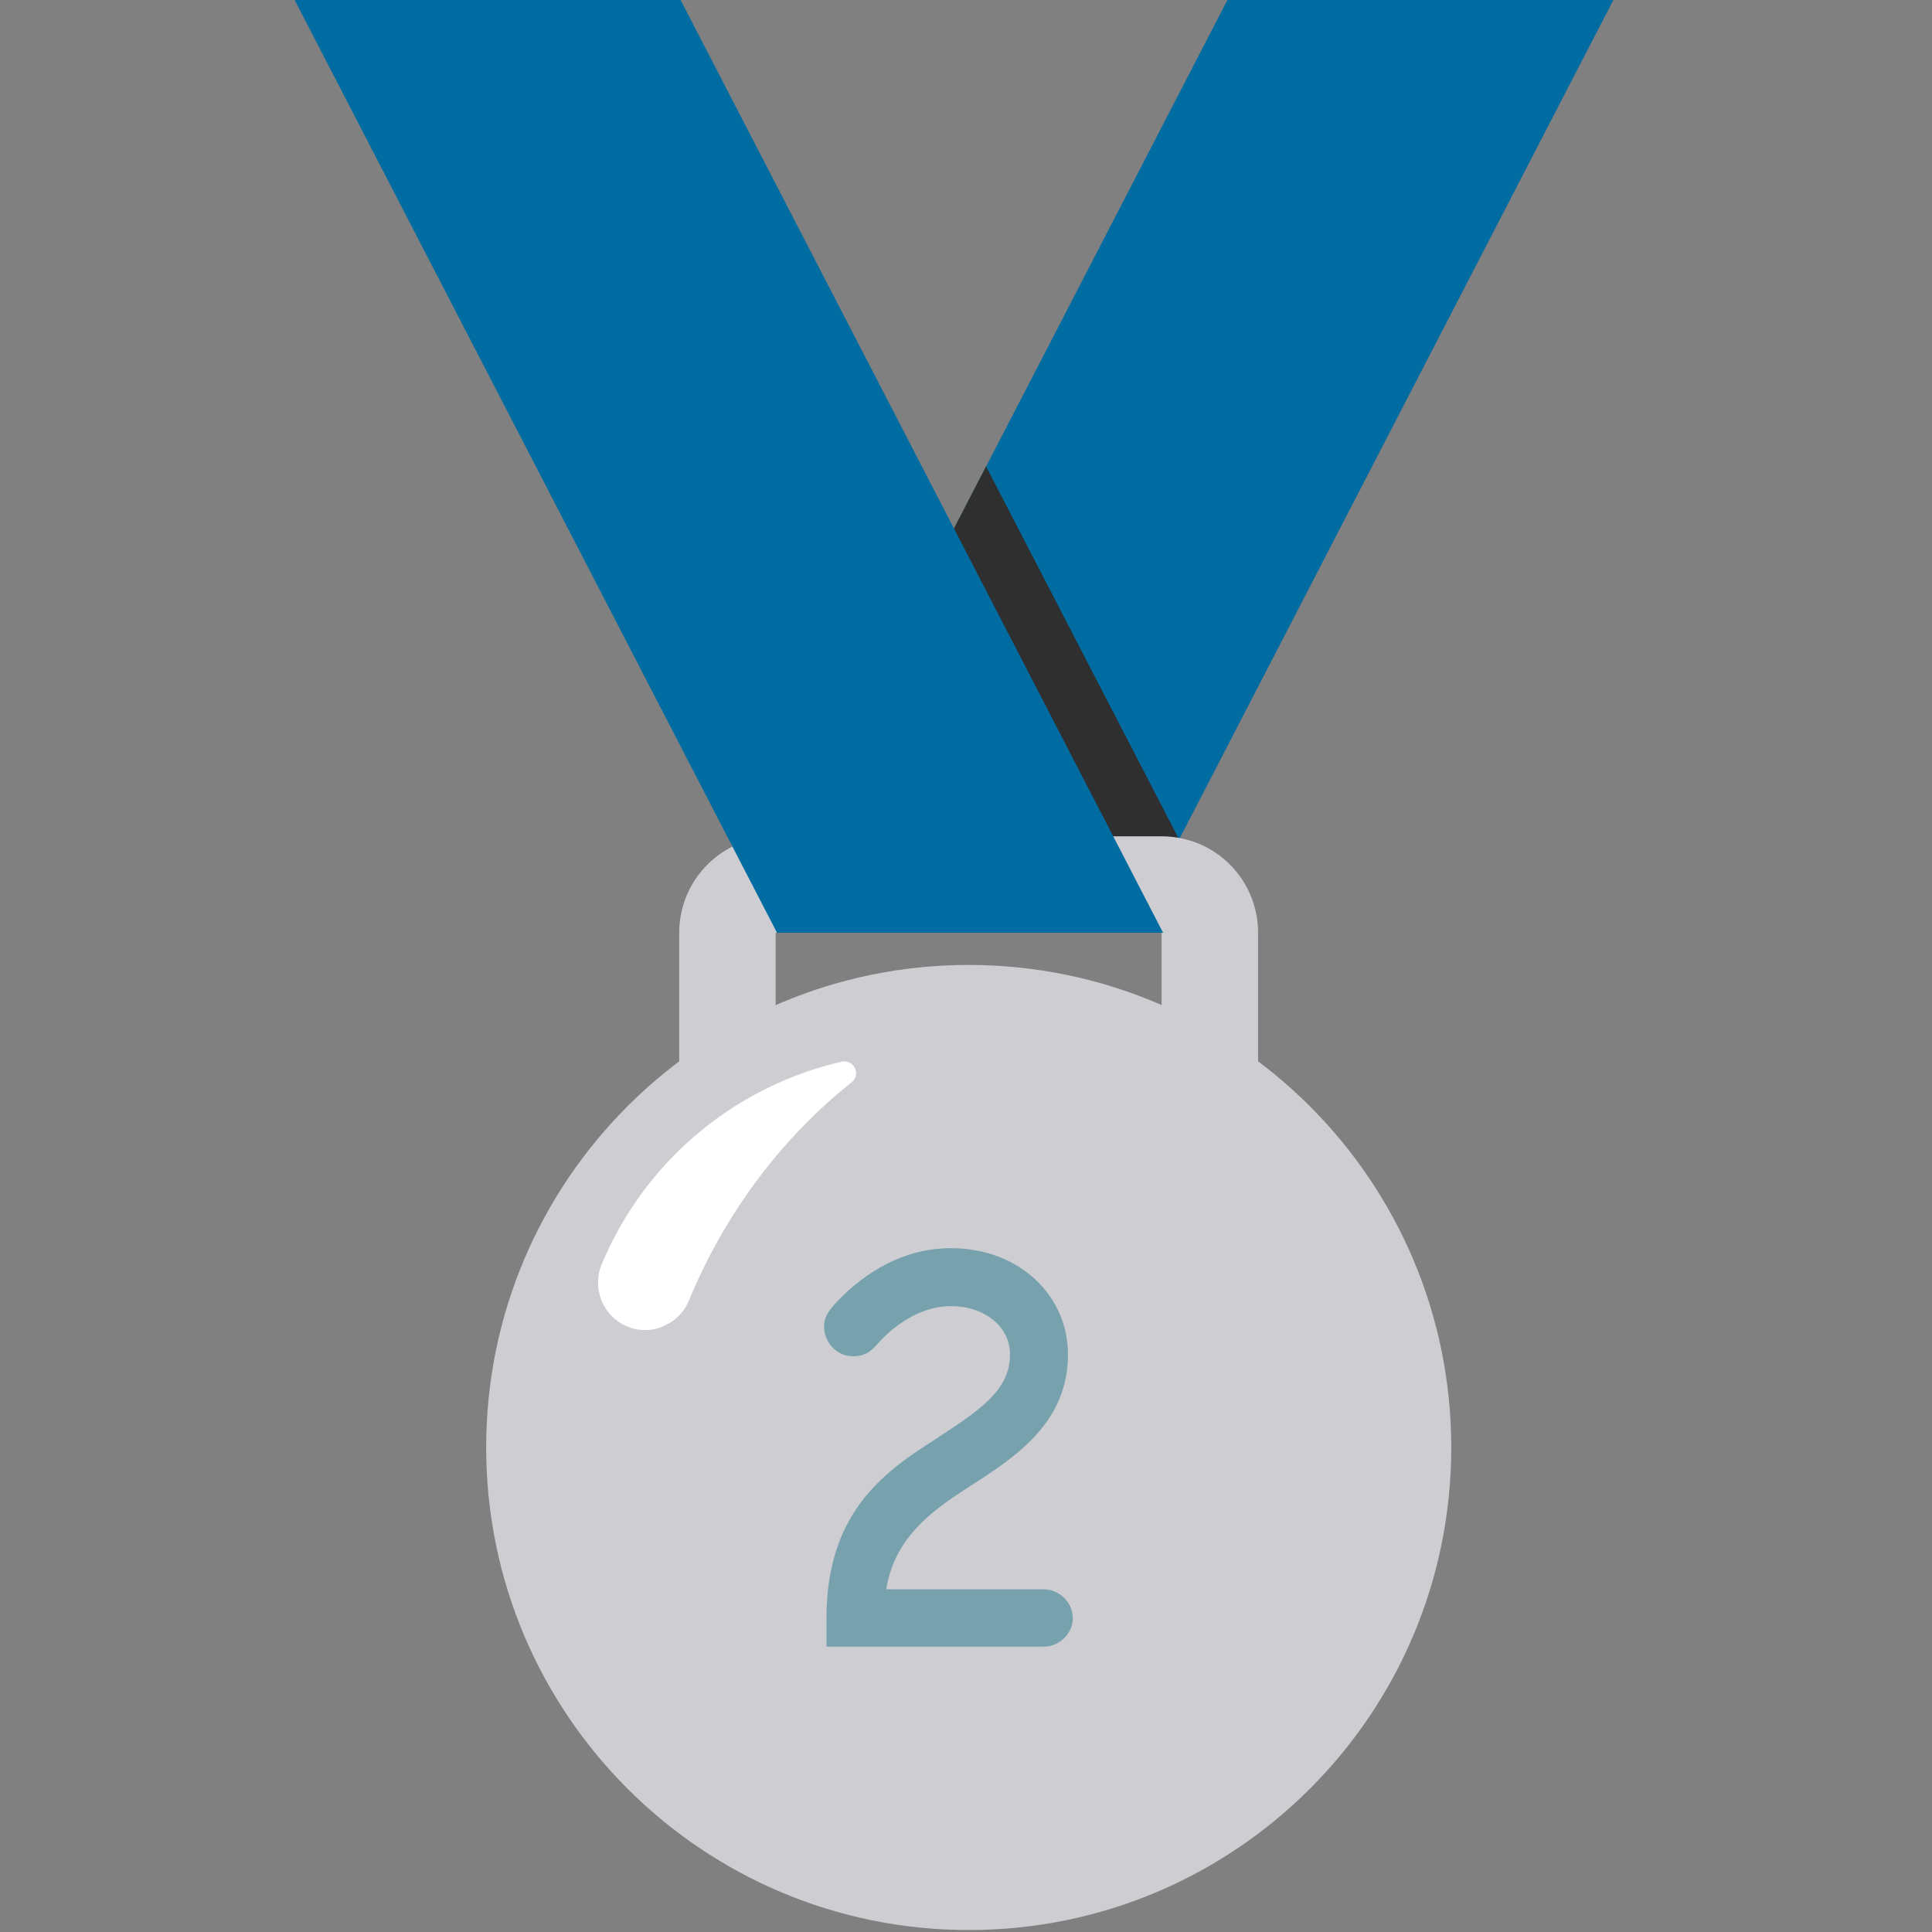 <?xml version='1.0' encoding='utf-8'?>
<svg xmlns="http://www.w3.org/2000/svg" width="128" height="128" version="1.1" id="svg21" viewBox="0 0 128 128">
  <rect x="0" y="0" width="128" height="128" fill="#808080" stroke="none"/>
  <defs id="defs3">
    <path id="a" d="M0 0h128v128H0z" />
  </defs>
  <path fill="#006ca2" d="M49.35 61.8h25.57L106.89 0H81.32z" id="path5" />
  <path fill="#2f2f2f" d="M78.12 55.62L65.33 30.9 52.55 55.62l3.2 6.18h19.17z" id="path7" />
  <path d="M76.97 76.72H51.39V61.8h25.57v14.92zm0-21.31H51.39c-3.53 0-6.39 2.86-6.39 6.39v14.92c0 3.53 2.86 6.39 6.39 6.39h25.57c3.53 0 6.39-2.86 6.39-6.39V61.8a6.374 6.374 0 0 0-6.38-6.39" fill="#ceced2" id="path9" />
  <path d="M96.15 95.9c0 17.66-14.31 31.97-31.97 31.97-17.65 0-31.97-14.31-31.97-31.97 0-17.66 14.31-31.97 31.97-31.97 17.66 0 31.97 14.32 31.97 31.97" fill="#ceced2" id="path11" />
  <path d="M42.75 88.12c-.42 0-.84-.08-1.24-.26-1.54-.66-2.28-2.45-1.68-4.01.01-.02.02-.05.02-.07.01-.05.01-.04.04-.08a22.774 22.774 0 0 1 15.87-13.36c.35-.08.72.09.88.42.16.33.07.72-.22.95-4.67 3.71-8.4 8.71-10.78 14.46 0 .01-.01.02-.01.02 0 .01 0 .01-.01.02-.33.77-.94 1.36-1.72 1.67-.36.17-.76.24-1.15.24" fill="#fff" id="path13" />
  <path fill="#006ca2" d="M77.06 61.8H51.48L19.52 0h25.57z" id="path15" />
  <g aria-label="2" id="text19" style="line-height:1.25;fill:#77a2ad">
    <path d="m 54.756,109.095 h 14.4 c 1,0 1.92,-0.84 1.92,-1.88 0,-1.08 -0.92,-1.92 -1.92,-1.92 h -10.44 c 0.56,-3.48 3.08,-5.24 5.56,-6.84 3.08,-1.96 6.48,-4.24 6.48,-8.72 0,-3.88 -3.2,-7.04 -7.76,-7.04 -3.28,0 -5.72,1.76 -7.12,3.12 -1,0.96 -1.28,1.44 -1.28,2.08 0,0.96 0.76,1.96 1.92,1.96 0.92,0 1.28,-0.44 1.68,-0.88 0.28,-0.32 2.2,-2.44 4.8,-2.44 2.2,0 3.92,1.32 3.92,3.2 0,2.44 -2.12,3.76 -5.04,5.68 -3.4,2.16 -7.12,4.88 -7.12,11.8 z" id="path25" />
  </g>
</svg>